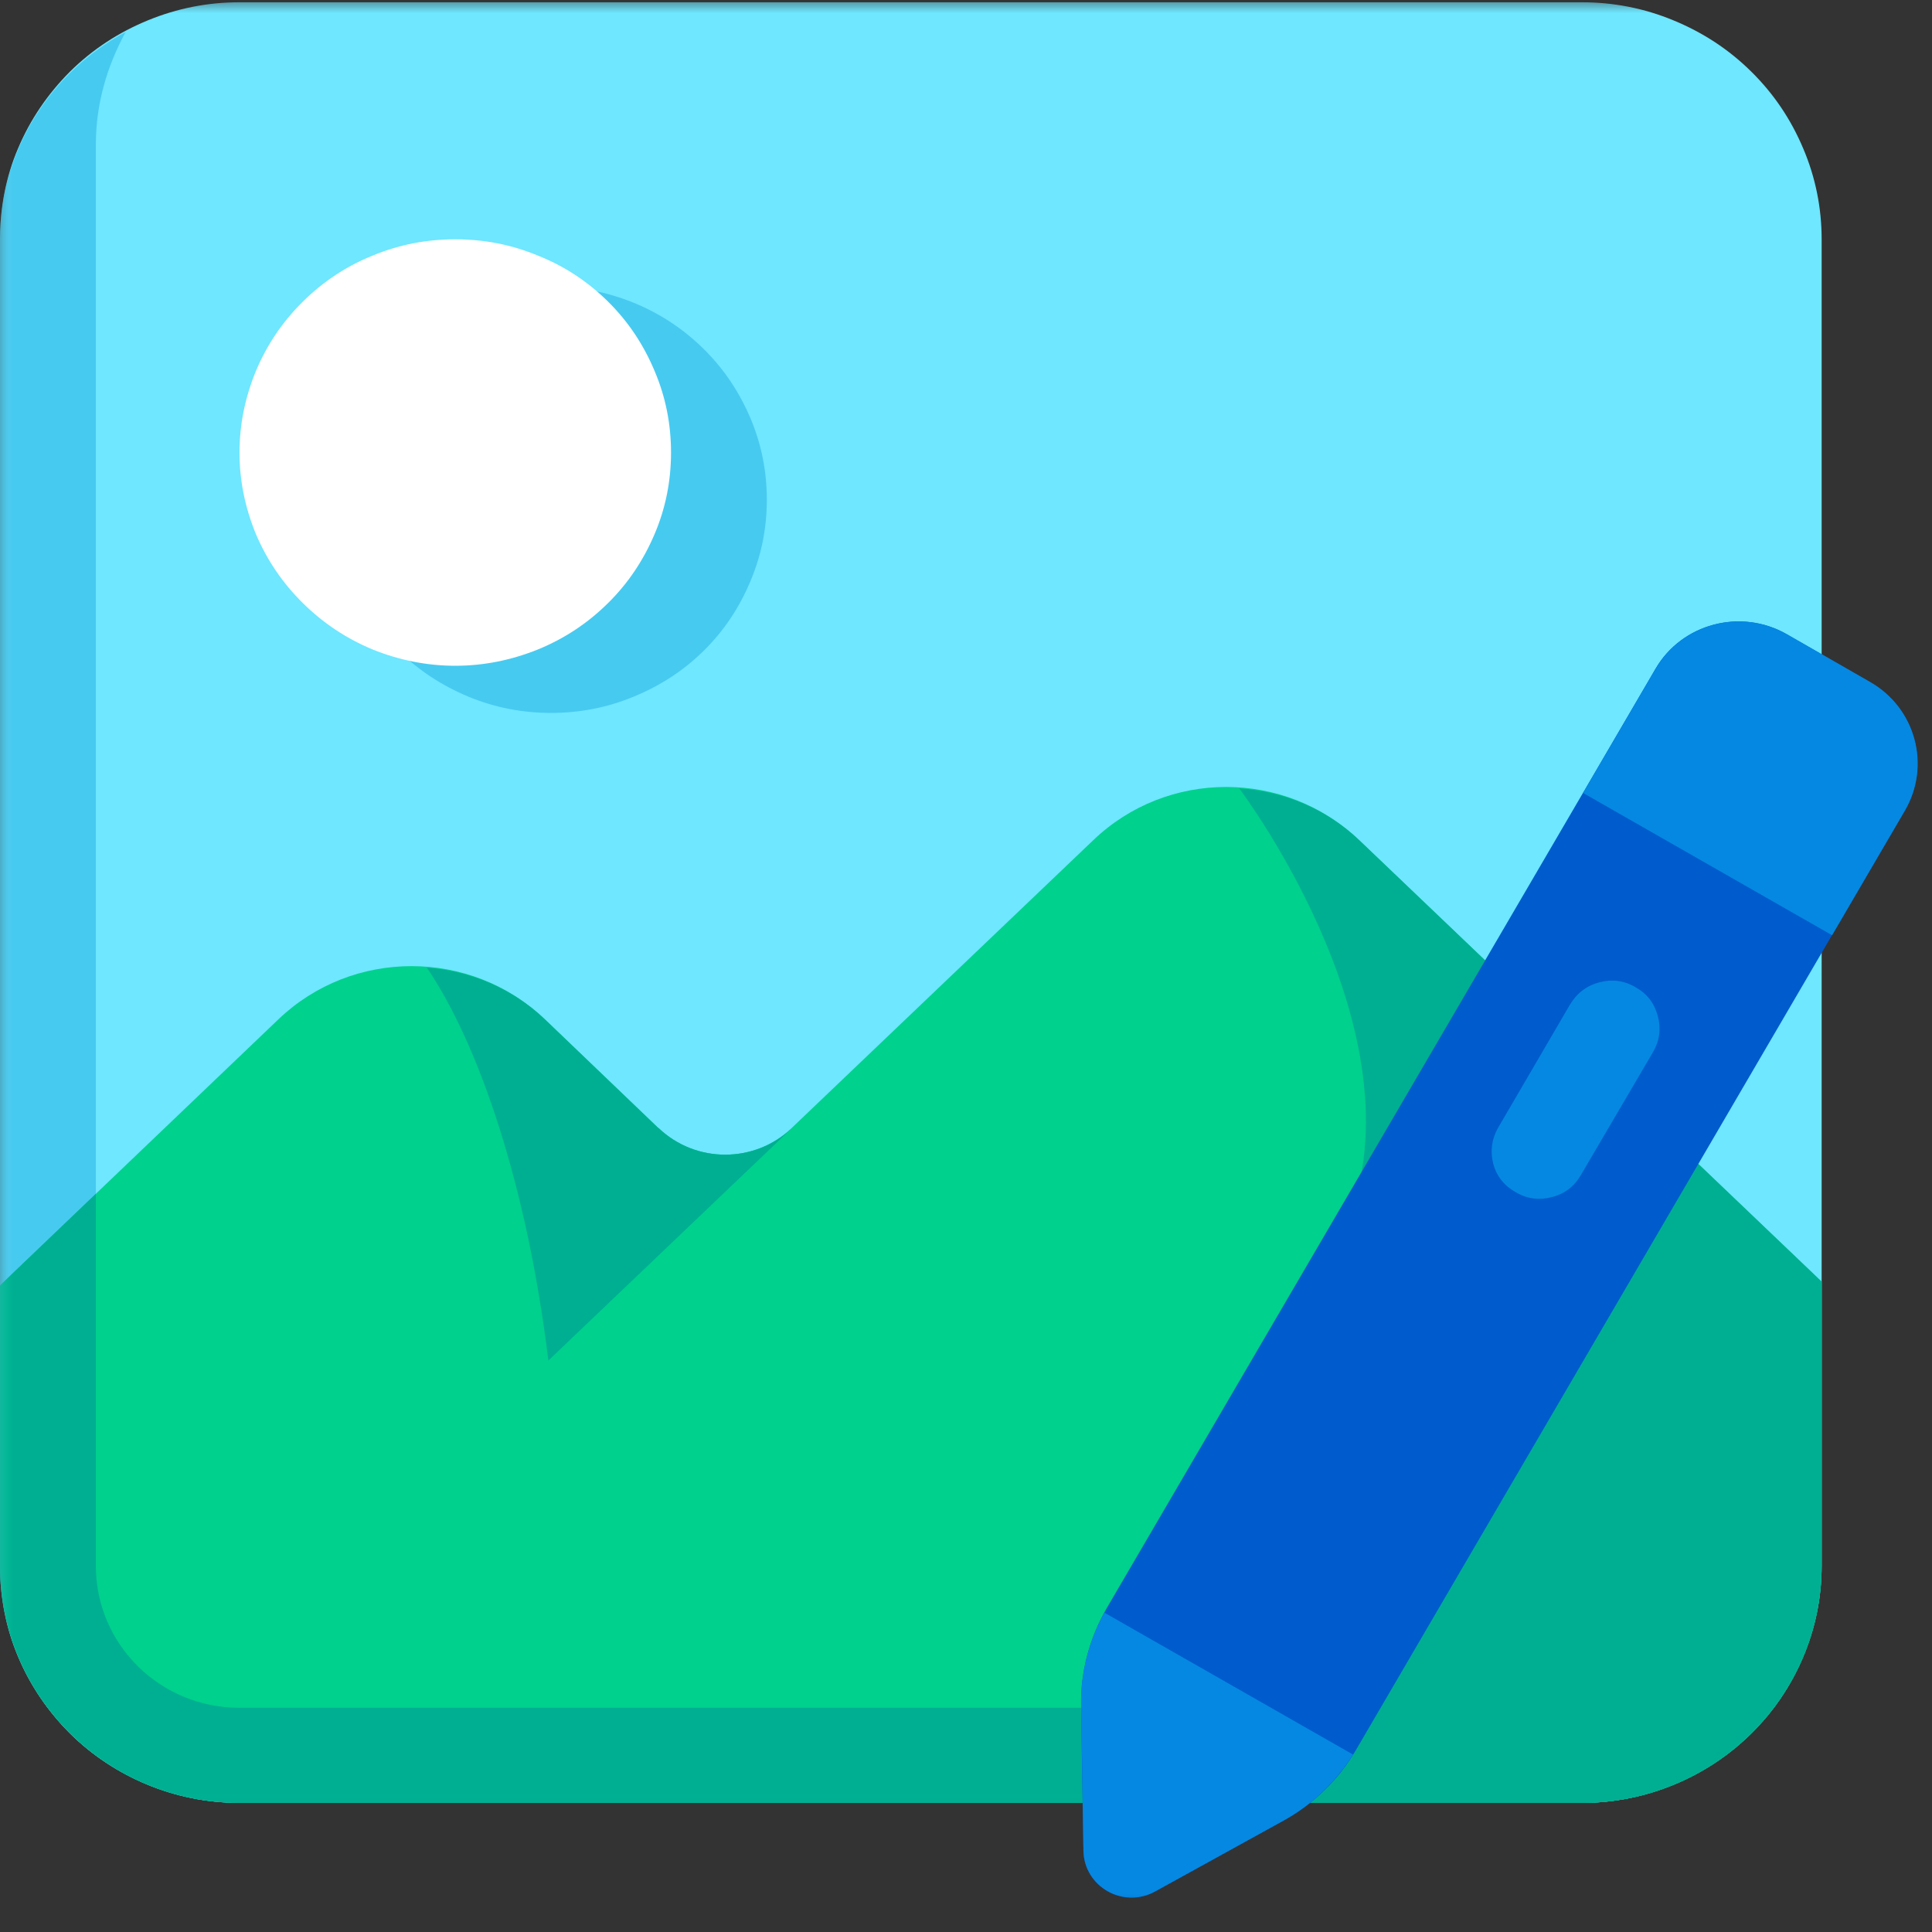 <svg width="75" height="75" viewBox="0 0 75 75" fill="none" xmlns="http://www.w3.org/2000/svg">
<rect x="0" y="0" width="75" height="75" fill="#333333" stroke="none"/>
<mask id="mask0_1575_1737" style="mask-type:luminance" maskUnits="userSpaceOnUse" x="0" y="0" width="74" height="71">
<path d="M0 0H73.948V70.968H0V0Z" fill="white"/>
</mask>
<g mask="url(#mask0_1575_1737)">
<path d="M9.295 0.088H61.406C62.636 0.088 63.837 0.322 64.964 0.791C66.105 1.26 67.113 1.919 67.988 2.784C68.863 3.648 69.53 4.644 70.004 5.772C70.478 6.886 70.716 8.073 70.716 9.289V60.786C70.716 62.002 70.478 63.174 70.004 64.302C69.53 65.43 68.863 66.427 67.988 67.291C67.113 68.155 66.105 68.815 64.964 69.284C63.837 69.752 62.636 69.987 61.406 69.987H9.295C8.065 69.987 6.879 69.752 5.737 69.284C4.596 68.815 3.588 68.155 2.713 67.291C1.853 66.427 1.171 65.43 0.697 64.302C0.222 63.174 0 62.002 0 60.786V9.289C0 8.073 0.222 6.886 0.697 5.772C1.171 4.644 1.853 3.648 2.713 2.784C3.588 1.919 4.596 1.26 5.737 0.791C6.879 0.322 8.065 0.088 9.295 0.088Z" fill="#6EE7FF"/>
</g>
<mask id="mask1_1575_1737" style="mask-type:luminance" maskUnits="userSpaceOnUse" x="0" y="0" width="71" height="71">
<path d="M0 0H70.152V70.968H0V0Z" fill="white"/>
</mask>
<g mask="url(#mask1_1575_1737)">
<path d="M65.127 66.294H9.295C6.212 66.294 3.721 63.832 3.721 60.785V5.61C3.721 4.013 4.166 2.548 4.877 1.244C1.987 2.797 0 5.801 0 9.287V60.785C0 65.854 4.166 69.986 9.295 69.986H61.406C64.934 69.986 67.973 68.008 69.544 65.151C68.225 65.854 66.743 66.294 65.127 66.294Z" fill="#47CAF0"/>
</g>
<mask id="mask2_1575_1737" style="mask-type:luminance" maskUnits="userSpaceOnUse" x="0" y="29" width="74" height="42">
<path d="M0 29.712H73.948V70.969H0V29.712Z" fill="white"/>
</mask>
<g mask="url(#mask2_1575_1737)">
<path d="M70.716 49.753L52.777 32.627C49.886 29.858 45.306 29.858 42.429 32.627L30.732 43.79C29.294 45.168 27.011 45.168 25.558 43.79L21.155 39.571C18.265 36.817 13.684 36.817 10.807 39.571L0 49.9V60.785C0 65.869 4.166 69.986 9.295 69.986H61.406C66.55 69.986 70.716 65.869 70.716 60.785V49.753Z" fill="#00D18D"/>
</g>
<mask id="mask3_1575_1737" style="mask-type:luminance" maskUnits="userSpaceOnUse" x="0" y="44" width="71" height="27">
<path d="M0 44.716H70.152V70.97H0V44.716Z" fill="white"/>
</mask>
<g mask="url(#mask3_1575_1737)">
<path d="M65.127 66.296H9.295C6.212 66.296 3.721 63.835 3.721 60.788V46.342L0 49.902V60.788C0 65.857 4.166 69.988 9.295 69.988H61.406C64.934 69.988 67.973 68.01 69.544 65.153C68.225 65.857 66.743 66.296 65.127 66.296Z" fill="#00AF92"/>
</g>
<path d="M70.717 60.788V49.756L52.778 32.629C51.459 31.369 49.799 30.71 48.108 30.607C48.301 30.871 55.521 40.526 52.111 47.91C48.939 54.752 44.654 57.111 44.654 69.989H61.407C66.551 69.989 70.717 65.857 70.717 60.788Z" fill="#00AF92"/>
<path d="M25.556 43.792L21.153 39.573C19.863 38.342 18.233 37.683 16.572 37.565C18.618 40.584 20.471 46.092 21.287 52.817L30.745 43.792C29.292 45.169 27.009 45.169 25.571 43.792H25.556Z" fill="#00AF92"/>
<path d="M29.768 19.398C29.768 20.497 29.56 21.552 29.131 22.562C28.701 23.588 28.108 24.482 27.322 25.258C26.536 26.035 25.632 26.621 24.594 27.046C23.571 27.47 22.504 27.675 21.392 27.675C20.28 27.675 19.212 27.47 18.19 27.046C17.167 26.621 16.262 26.035 15.477 25.258C14.691 24.482 14.083 23.588 13.653 22.562C13.238 21.552 13.016 20.497 13.016 19.398C13.016 18.299 13.238 17.244 13.653 16.233C14.083 15.222 14.691 14.329 15.477 13.552C16.262 12.776 17.167 12.175 18.19 11.75C19.212 11.34 20.28 11.12 21.392 11.12C22.504 11.12 23.571 11.34 24.594 11.75C25.632 12.175 26.536 12.776 27.322 13.552C28.108 14.329 28.701 15.222 29.131 16.233C29.56 17.244 29.768 18.299 29.768 19.398Z" fill="#47CAF0"/>
<path d="M26.049 17.568C26.049 18.666 25.842 19.721 25.412 20.732C24.982 21.743 24.389 22.637 23.603 23.413C22.817 24.19 21.913 24.791 20.875 25.215C19.852 25.626 18.785 25.845 17.673 25.845C16.561 25.845 15.494 25.626 14.471 25.215C13.448 24.791 12.544 24.19 11.758 23.413C10.972 22.637 10.364 21.743 9.934 20.732C9.519 19.721 9.297 18.666 9.297 17.568C9.297 16.469 9.519 15.414 9.934 14.403C10.364 13.378 10.972 12.484 11.758 11.707C12.544 10.931 13.448 10.33 14.471 9.92C15.494 9.495 16.561 9.29 17.673 9.29C18.785 9.29 19.852 9.495 20.875 9.92C21.913 10.33 22.817 10.931 23.603 11.707C24.389 12.484 24.982 13.378 25.412 14.403C25.842 15.414 26.049 16.469 26.049 17.568Z" fill="white"/>
<mask id="mask4_1575_1737" style="mask-type:luminance" maskUnits="userSpaceOnUse" x="39" y="22" width="36" height="53">
<path d="M39.789 22.212H74.999V74.12H39.789V22.212Z" fill="white"/>
</mask>
<g mask="url(#mask4_1575_1737)">
<path d="M49.796 70.691L44.83 73.431C43.599 74.105 42.087 73.241 42.057 71.849L41.968 66.223C41.939 64.89 42.295 63.586 42.962 62.428L64.266 25.962C65.288 24.204 67.572 23.604 69.35 24.615L72.567 26.461C74.361 27.471 74.969 29.728 73.931 31.486L52.628 67.952C51.961 69.094 50.982 70.047 49.796 70.691Z" fill="#005CCC"/>
</g>
<mask id="mask5_1575_1737" style="mask-type:luminance" maskUnits="userSpaceOnUse" x="39" y="59" width="16" height="16">
<path d="M39.789 59.717H54.97V74.118H39.789V59.717Z" fill="white"/>
</mask>
<g mask="url(#mask5_1575_1737)">
<path d="M42.875 62.605C42.267 63.718 41.941 64.963 41.971 66.223L42.06 71.849C42.089 73.241 43.601 74.105 44.832 73.431L49.798 70.692C50.925 70.076 51.844 69.183 52.526 68.113L42.875 62.605Z" fill="#0588E2"/>
</g>
<mask id="mask6_1575_1737" style="mask-type:luminance" maskUnits="userSpaceOnUse" x="58" y="22" width="18" height="16">
<path d="M58.768 22.212H75.001V37.214H58.768V22.212Z" fill="white"/>
</mask>
<g mask="url(#mask6_1575_1737)">
<path d="M71.121 36.306L61.455 30.783L64.272 25.962C65.295 24.204 67.578 23.604 69.357 24.615L72.574 26.461C74.368 27.471 74.976 29.728 73.938 31.486L71.121 36.306Z" fill="#0588E2"/>
</g>
<path d="M58.158 43.776L60.945 39C61.212 38.56 61.582 38.267 62.086 38.135C62.576 38.003 63.05 38.062 63.495 38.326C63.94 38.575 64.221 38.941 64.355 39.439C64.488 39.923 64.429 40.392 64.177 40.831L61.375 45.607C61.123 46.047 60.752 46.34 60.248 46.471C59.759 46.603 59.284 46.545 58.84 46.281C58.395 46.032 58.098 45.666 57.965 45.168C57.846 44.684 57.906 44.215 58.158 43.776Z" fill="#0588E2"/>
</svg>
